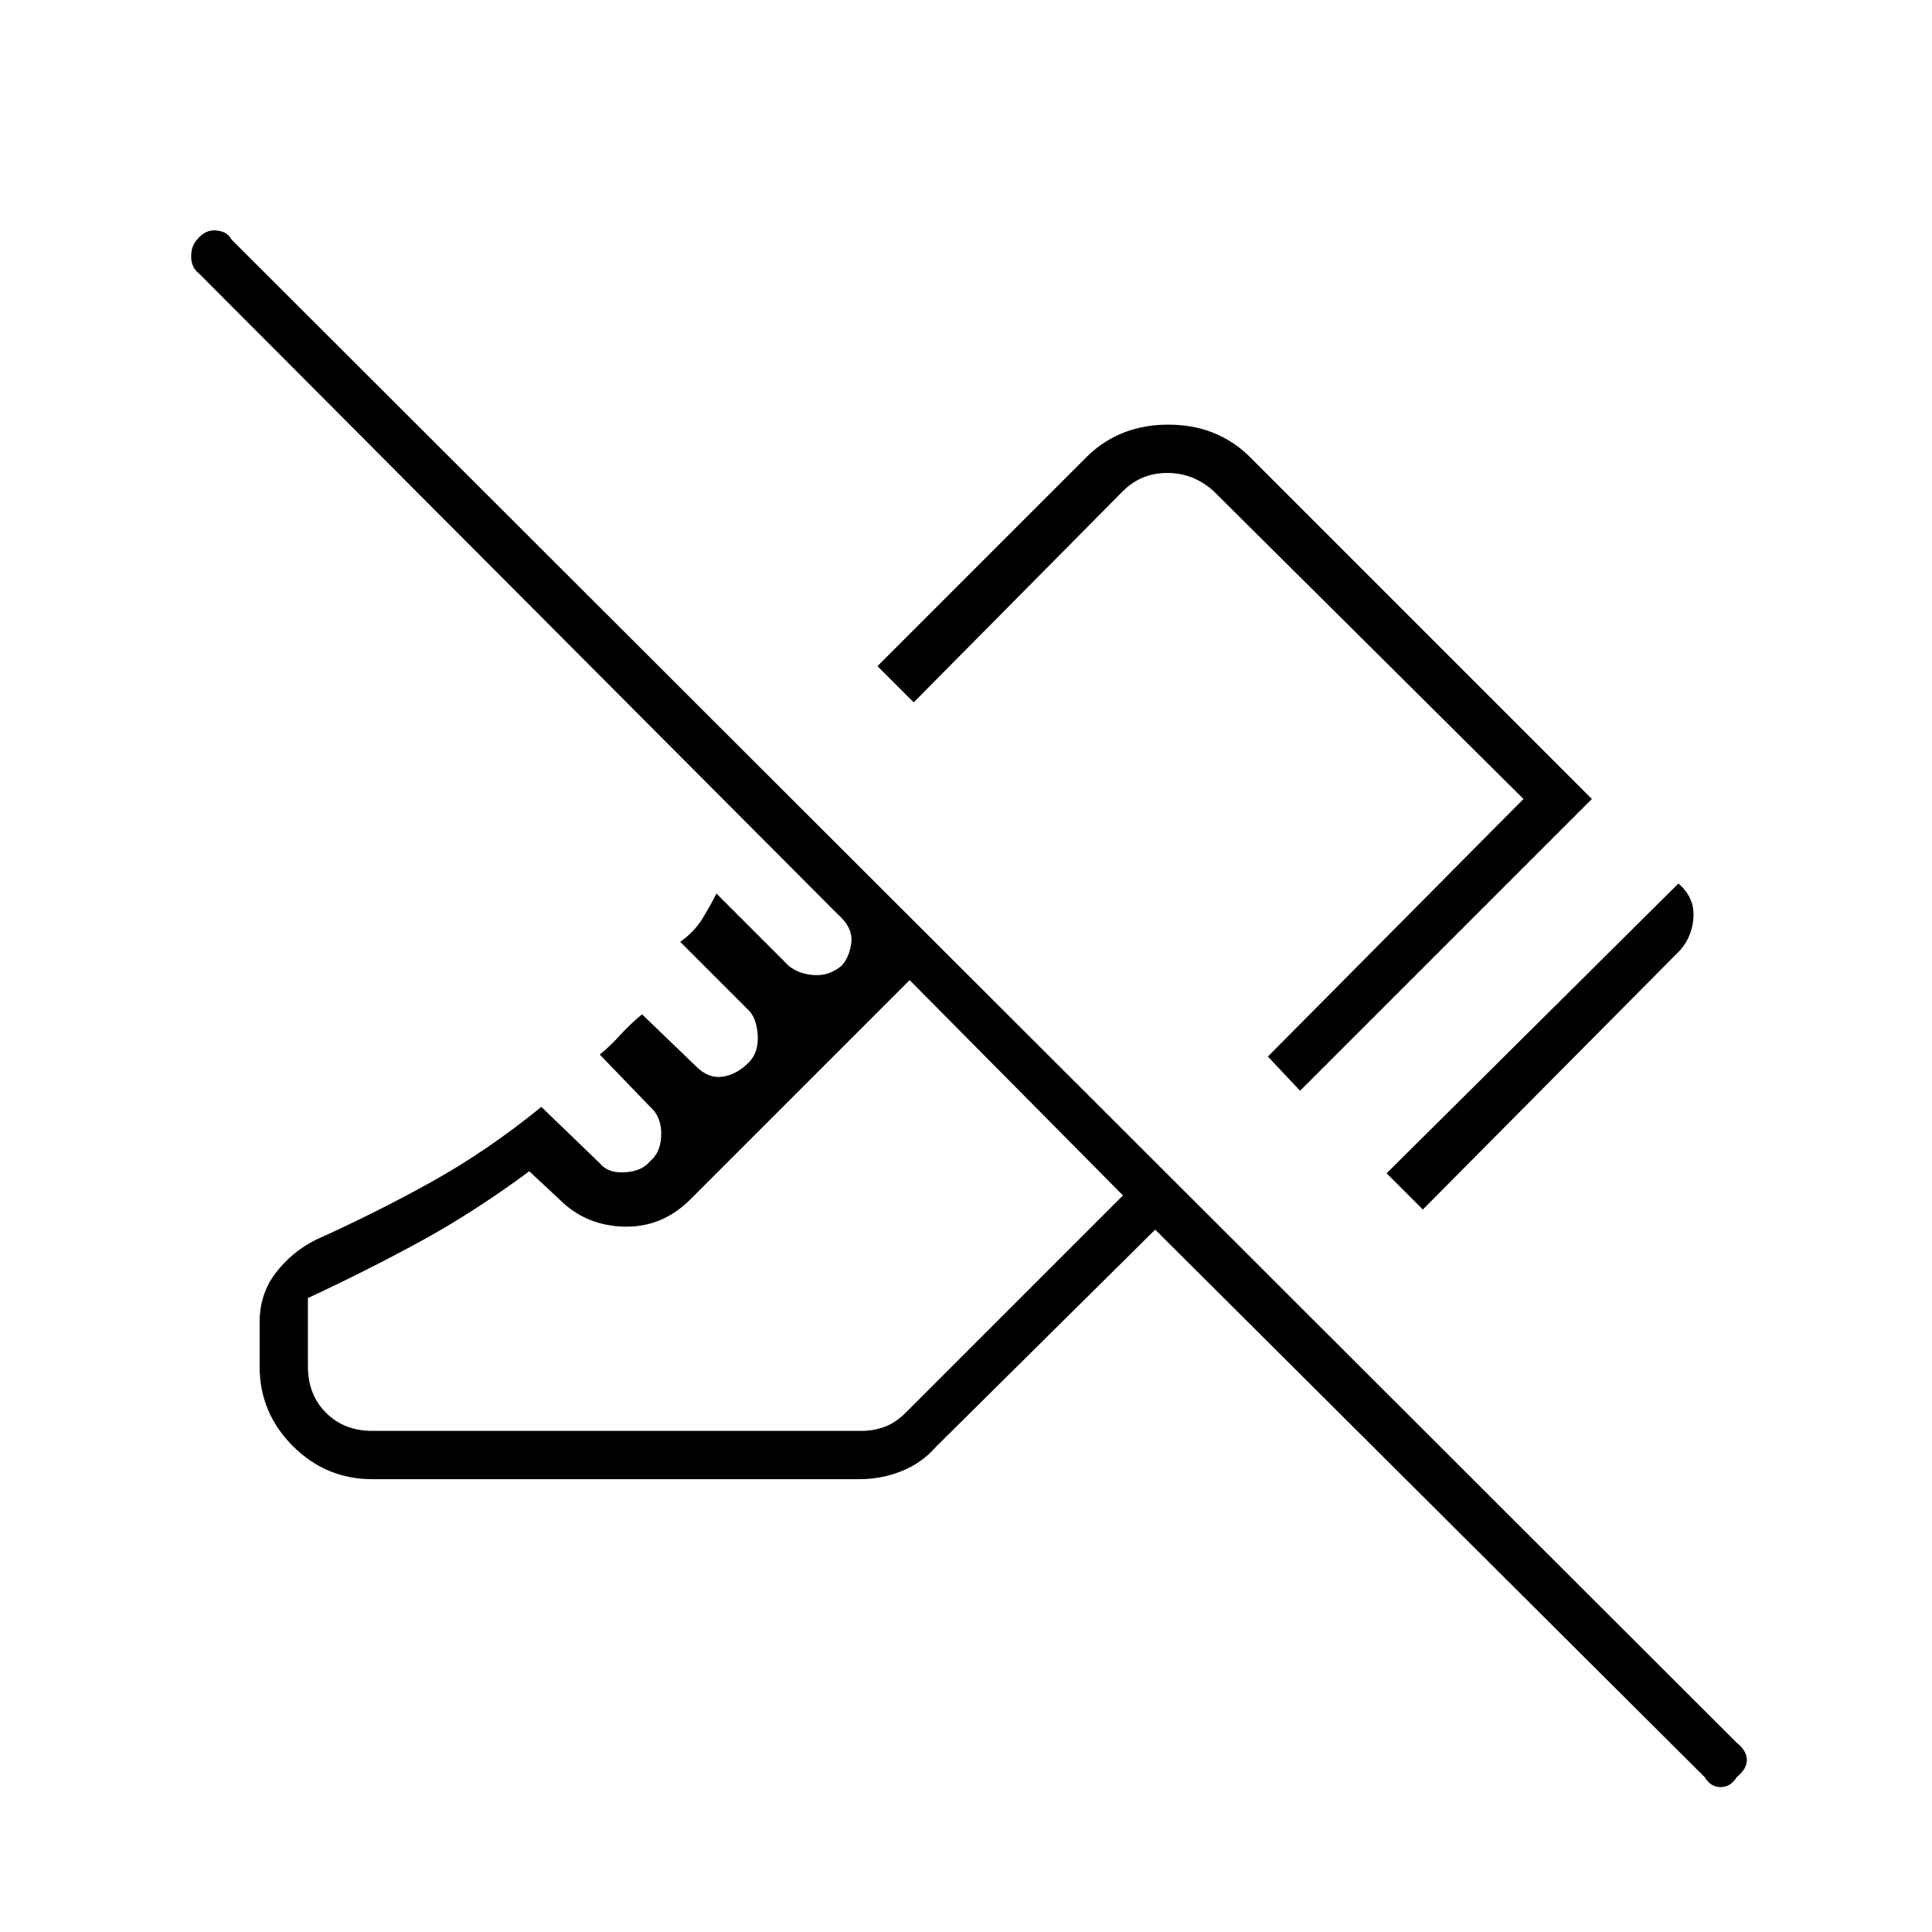<svg xmlns="http://www.w3.org/2000/svg" height="40" width="40"><path d="M29.458 25.042 28.708 24.292 34.75 18.292Q35.083 18.583 35.062 18.979Q35.042 19.375 34.792 19.667ZM26.917 22.583 26.25 21.875 31.542 16.542 25.125 10.167Q24.708 9.792 24.167 9.792Q23.625 9.792 23.25 10.167L18.917 14.542L18.167 13.792L22.542 9.417Q23.208 8.792 24.188 8.792Q25.167 8.792 25.833 9.417L32.958 16.542ZM35.292 36.792 23.917 25.458 19.375 29.958Q19.083 30.292 18.667 30.458Q18.25 30.625 17.792 30.625H7.708Q6.75 30.625 6.062 29.938Q5.375 29.25 5.375 28.292V27.375Q5.375 26.792 5.708 26.354Q6.042 25.917 6.542 25.667Q7.75 25.125 8.917 24.479Q10.083 23.833 11.208 22.917L12.417 24.083Q12.583 24.292 12.938 24.271Q13.292 24.25 13.458 24.042Q13.667 23.875 13.688 23.542Q13.708 23.208 13.542 23L12.417 21.833Q12.625 21.667 12.833 21.438Q13.042 21.208 13.292 21L14.417 22.083Q14.667 22.333 14.958 22.292Q15.25 22.25 15.5 22Q15.708 21.792 15.688 21.438Q15.667 21.083 15.5 20.917L14.083 19.5Q14.375 19.292 14.542 19.021Q14.708 18.75 14.833 18.5L16.333 20Q16.542 20.167 16.854 20.188Q17.167 20.208 17.417 20Q17.583 19.833 17.625 19.521Q17.667 19.208 17.333 18.917L4.125 5.667Q3.958 5.542 3.958 5.313Q3.958 5.083 4.083 4.958Q4.25 4.75 4.479 4.771Q4.708 4.792 4.792 4.958L35.958 36.083Q36.167 36.25 36.167 36.438Q36.167 36.625 35.958 36.792Q35.833 37 35.625 37Q35.417 37 35.292 36.792ZM6.375 26.875V28.292Q6.375 28.875 6.75 29.25Q7.125 29.625 7.708 29.625H17.833Q18.083 29.625 18.312 29.542Q18.542 29.458 18.75 29.25L23.25 24.75L18.833 20.292L14.292 24.833Q13.708 25.417 12.917 25.396Q12.125 25.375 11.583 24.833L10.958 24.25Q9.833 25.083 8.729 25.688Q7.625 26.292 6.375 26.875ZM23.25 24.75Q23.25 24.75 23.25 24.75Q23.25 24.75 23.25 24.75Q23.25 24.75 23.25 24.75Q23.25 24.75 23.25 24.75Q23.25 24.75 23.25 24.75Q23.25 24.75 23.25 24.75Q23.25 24.75 23.25 24.75Q23.25 24.75 23.25 24.75ZM23 18.625Q23 18.625 23 18.625Q23 18.625 23 18.625Z"/></svg>